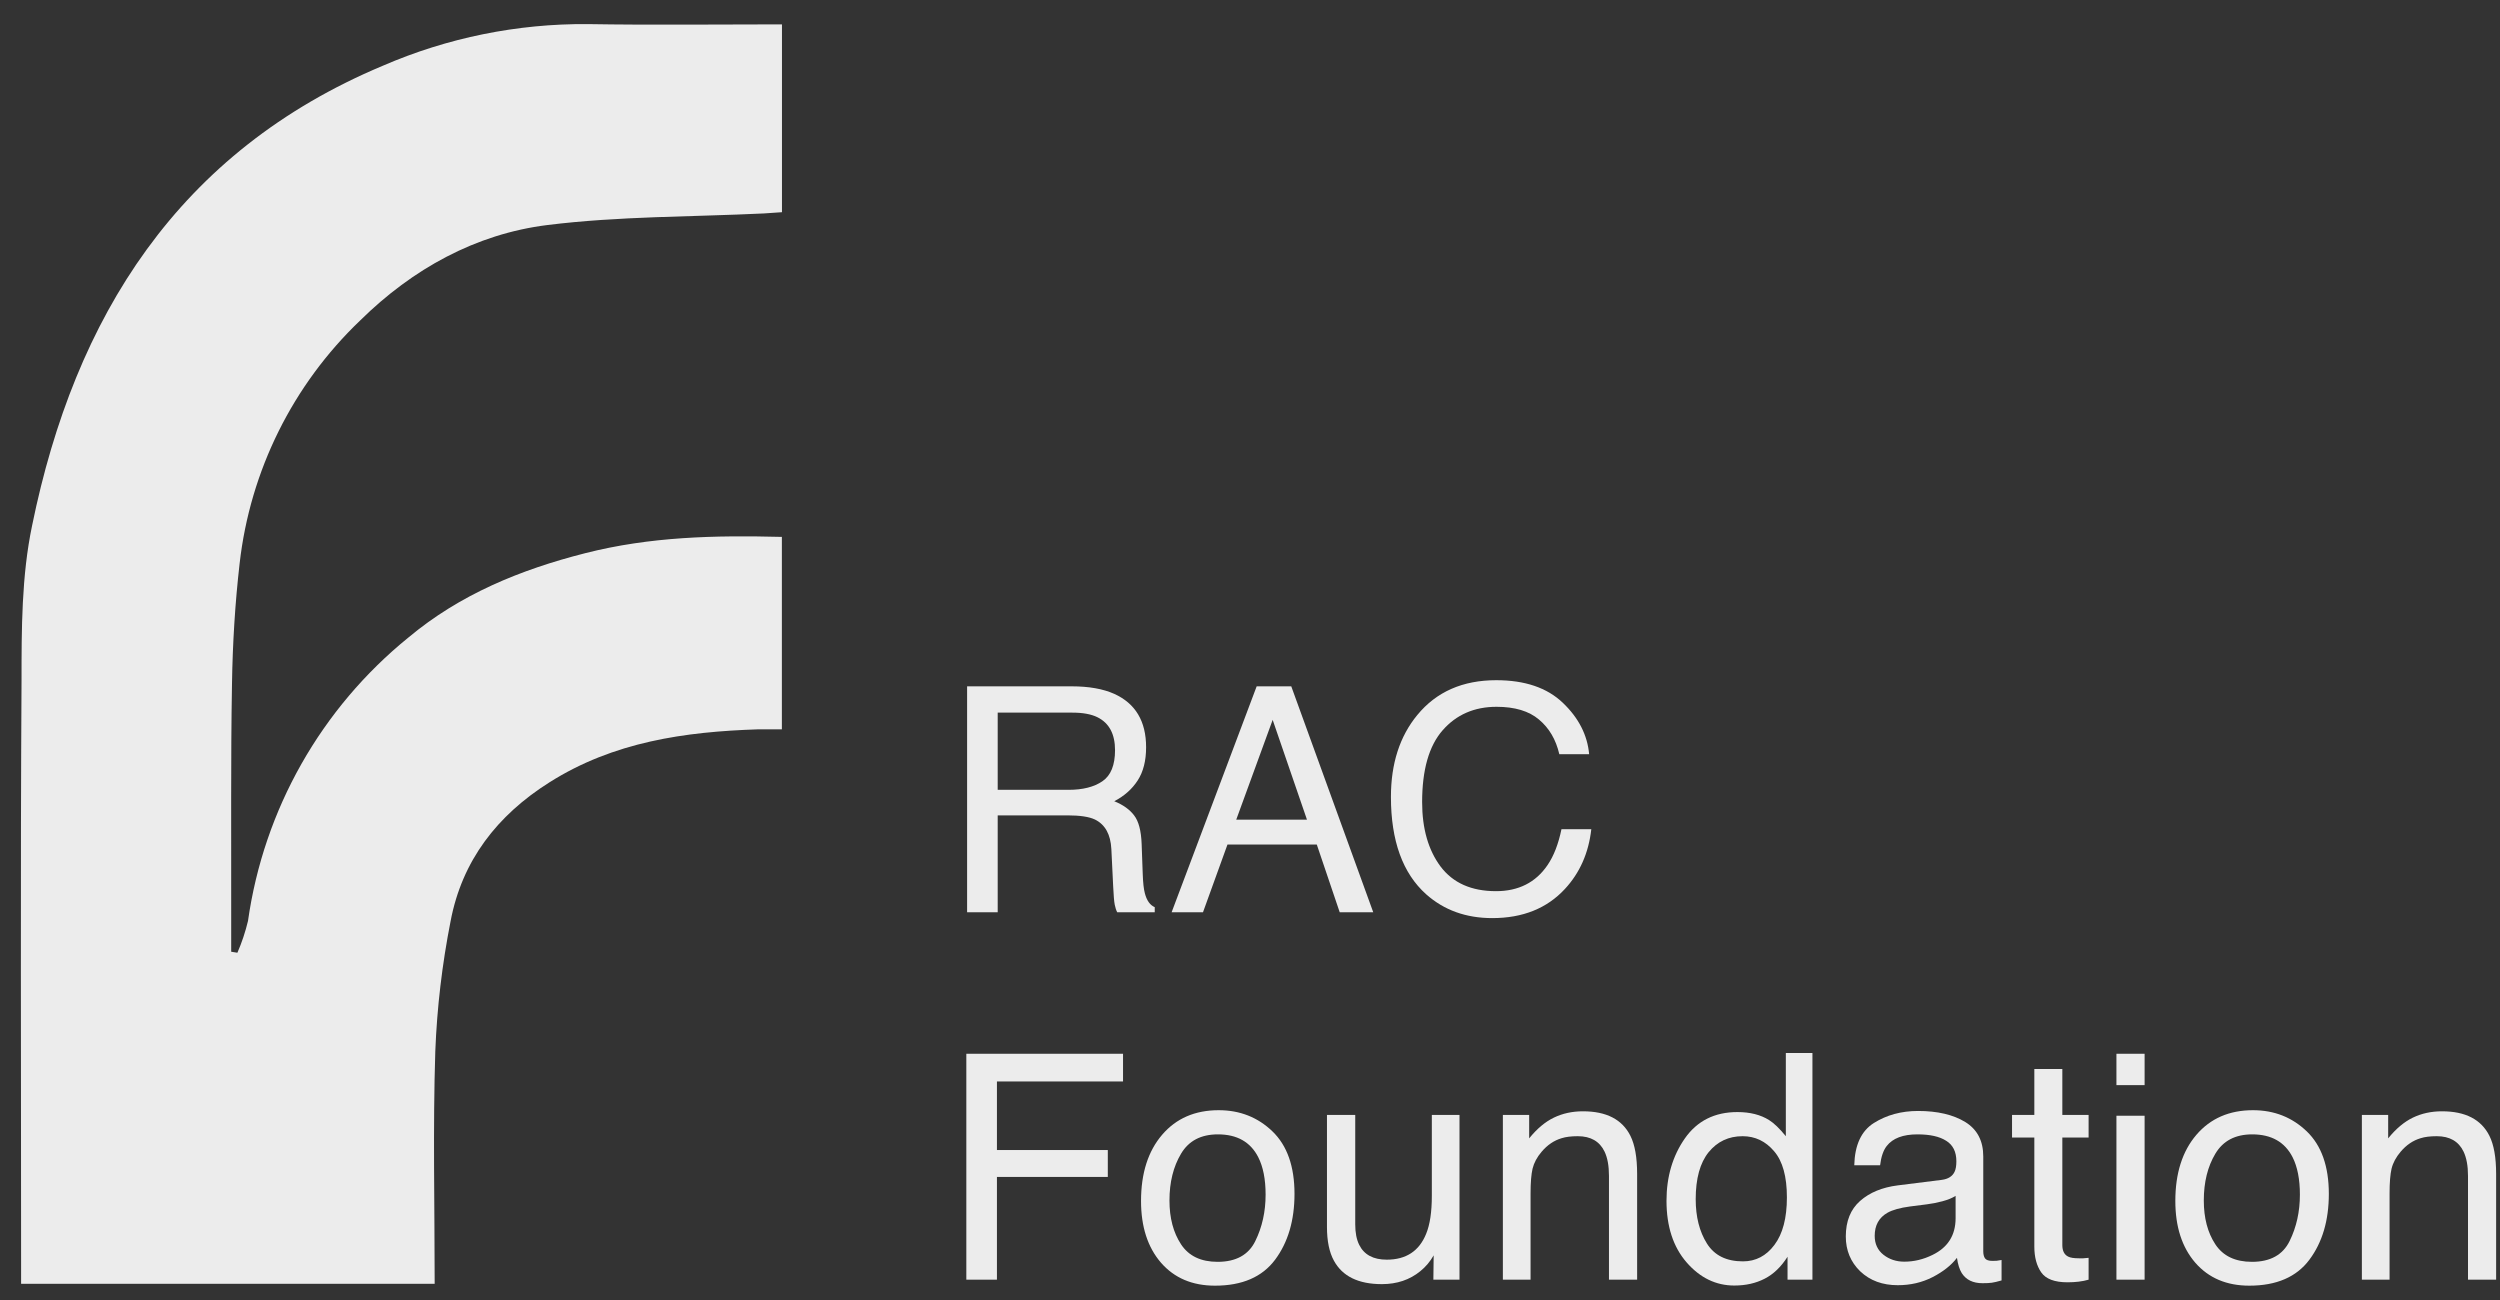 <svg width="75" height="39" viewBox="0 0 75 39" fill="none" xmlns="http://www.w3.org/2000/svg">
<rect x="0" y="0" width="75" height="39" fill="#333333" stroke="none"/>
<path d="M32.053 23.695C32.484 23.695 32.824 23.609 33.073 23.437C33.325 23.265 33.451 22.954 33.451 22.505C33.451 22.022 33.276 21.693 32.925 21.518C32.738 21.425 32.487 21.379 32.173 21.379H29.931V23.695H32.053ZM29.013 20.59H32.15C32.667 20.59 33.093 20.666 33.428 20.816C34.065 21.105 34.383 21.639 34.383 22.417C34.383 22.823 34.299 23.155 34.13 23.414C33.963 23.672 33.73 23.88 33.428 24.037C33.693 24.144 33.891 24.286 34.023 24.461C34.159 24.636 34.234 24.921 34.249 25.314L34.282 26.223C34.291 26.482 34.312 26.674 34.346 26.8C34.402 27.015 34.5 27.154 34.642 27.215V27.367H33.516C33.485 27.309 33.461 27.233 33.442 27.141C33.424 27.049 33.408 26.871 33.396 26.606L33.341 25.476C33.319 25.033 33.155 24.736 32.847 24.585C32.672 24.502 32.396 24.461 32.021 24.461H29.931V27.367H29.013V20.59Z" fill="#ECECEC"/>
<path d="M39.209 24.59L38.18 21.596L37.087 24.59H39.209ZM37.7 20.59H38.738L41.197 27.367H40.191L39.504 25.337H36.824L36.09 27.367H35.149L37.7 20.59Z" fill="#ECECEC"/>
<path d="M44.888 20.406C45.746 20.406 46.412 20.632 46.885 21.084C47.359 21.536 47.622 22.05 47.674 22.625H46.779C46.678 22.188 46.475 21.842 46.17 21.587C45.869 21.331 45.444 21.204 44.897 21.204C44.23 21.204 43.69 21.439 43.278 21.91C42.869 22.377 42.664 23.095 42.664 24.064C42.664 24.858 42.849 25.502 43.218 25.997C43.59 26.489 44.144 26.735 44.879 26.735C45.555 26.735 46.07 26.475 46.424 25.956C46.612 25.682 46.752 25.322 46.844 24.876H47.739C47.659 25.59 47.394 26.188 46.945 26.671C46.407 27.252 45.681 27.543 44.768 27.543C43.981 27.543 43.319 27.304 42.784 26.828C42.08 26.197 41.728 25.224 41.728 23.907C41.728 22.908 41.992 22.088 42.521 21.448C43.093 20.753 43.882 20.406 44.888 20.406Z" fill="#ECECEC"/>
<path d="M28.99 31.613H33.691V32.444H29.908V34.501H33.234V35.308H29.908V38.39H28.99V31.613Z" fill="#ECECEC"/>
<path d="M36.529 37.855C37.079 37.855 37.456 37.647 37.659 37.232C37.865 36.814 37.968 36.349 37.968 35.839C37.968 35.378 37.894 35.002 37.746 34.713C37.513 34.258 37.11 34.031 36.538 34.031C36.03 34.031 35.661 34.224 35.431 34.612C35.2 34.999 35.084 35.467 35.084 36.014C35.084 36.54 35.2 36.978 35.431 37.329C35.661 37.68 36.027 37.855 36.529 37.855ZM36.561 33.306C37.197 33.306 37.736 33.519 38.175 33.943C38.615 34.367 38.835 34.992 38.835 35.816C38.835 36.612 38.641 37.271 38.254 37.79C37.866 38.31 37.265 38.57 36.45 38.57C35.77 38.57 35.231 38.341 34.831 37.883C34.431 37.421 34.231 36.803 34.231 36.028C34.231 35.198 34.442 34.536 34.863 34.044C35.284 33.552 35.85 33.306 36.561 33.306Z" fill="#ECECEC"/>
<path d="M40.657 33.449V36.729C40.657 36.981 40.697 37.188 40.777 37.347C40.925 37.643 41.2 37.79 41.603 37.79C42.181 37.79 42.575 37.532 42.784 37.015C42.898 36.739 42.955 36.359 42.955 35.876V33.449H43.785V38.39H43.001L43.01 37.661C42.903 37.849 42.769 38.007 42.609 38.136C42.292 38.395 41.908 38.524 41.456 38.524C40.751 38.524 40.271 38.289 40.016 37.818C39.878 37.566 39.809 37.229 39.809 36.808V33.449H40.657Z" fill="#ECECEC"/>
<path d="M45.086 33.449H45.875V34.151C46.109 33.861 46.356 33.654 46.618 33.528C46.879 33.402 47.17 33.339 47.49 33.339C48.191 33.339 48.665 33.583 48.911 34.072C49.046 34.34 49.114 34.722 49.114 35.221V38.39H48.269V35.276C48.269 34.975 48.225 34.732 48.136 34.547C47.988 34.24 47.721 34.086 47.333 34.086C47.136 34.086 46.975 34.106 46.849 34.146C46.621 34.214 46.421 34.349 46.249 34.552C46.11 34.715 46.02 34.884 45.977 35.059C45.937 35.231 45.917 35.479 45.917 35.802V38.39H45.086V33.449Z" fill="#ECECEC"/>
<path d="M50.871 35.977C50.871 36.506 50.984 36.949 51.208 37.306C51.433 37.663 51.792 37.841 52.288 37.841C52.672 37.841 52.987 37.677 53.233 37.347C53.483 37.015 53.607 36.54 53.607 35.922C53.607 35.298 53.48 34.836 53.224 34.538C52.969 34.237 52.654 34.086 52.278 34.086C51.86 34.086 51.52 34.246 51.259 34.566C51.001 34.886 50.871 35.356 50.871 35.977ZM52.122 33.362C52.5 33.362 52.817 33.442 53.072 33.602C53.22 33.694 53.387 33.855 53.575 34.086V31.59H54.373V38.39H53.626V37.703C53.432 38.007 53.203 38.227 52.938 38.362C52.674 38.498 52.371 38.566 52.029 38.566C51.479 38.566 51.002 38.335 50.599 37.873C50.196 37.409 49.995 36.792 49.995 36.023C49.995 35.304 50.178 34.681 50.544 34.155C50.913 33.626 51.439 33.362 52.122 33.362Z" fill="#ECECEC"/>
<path d="M56.241 37.075C56.241 37.315 56.329 37.504 56.504 37.643C56.68 37.781 56.887 37.85 57.127 37.85C57.419 37.85 57.702 37.783 57.976 37.647C58.437 37.423 58.668 37.055 58.668 36.545V35.876C58.566 35.941 58.436 35.994 58.276 36.037C58.116 36.08 57.959 36.111 57.805 36.13L57.302 36.194C57.001 36.234 56.775 36.297 56.624 36.383C56.369 36.528 56.241 36.759 56.241 37.075ZM58.253 35.396C58.443 35.371 58.571 35.291 58.636 35.156C58.673 35.082 58.691 34.976 58.691 34.838C58.691 34.555 58.59 34.35 58.386 34.224C58.187 34.095 57.899 34.031 57.524 34.031C57.09 34.031 56.783 34.147 56.601 34.381C56.5 34.51 56.434 34.703 56.403 34.958H55.628C55.643 34.349 55.84 33.926 56.218 33.689C56.6 33.449 57.041 33.329 57.542 33.329C58.124 33.329 58.596 33.44 58.959 33.661C59.318 33.883 59.498 34.227 59.498 34.695V37.541C59.498 37.627 59.515 37.697 59.549 37.749C59.586 37.801 59.661 37.827 59.775 37.827C59.812 37.827 59.854 37.826 59.9 37.823C59.946 37.817 59.995 37.809 60.047 37.8V38.413C59.918 38.45 59.82 38.473 59.752 38.482C59.684 38.492 59.592 38.496 59.475 38.496C59.189 38.496 58.982 38.395 58.852 38.192C58.785 38.084 58.737 37.932 58.709 37.735C58.54 37.956 58.297 38.149 57.981 38.312C57.664 38.475 57.315 38.556 56.933 38.556C56.475 38.556 56.1 38.418 55.808 38.141C55.519 37.861 55.374 37.512 55.374 37.094C55.374 36.636 55.517 36.28 55.803 36.028C56.089 35.776 56.464 35.621 56.929 35.562L58.253 35.396Z" fill="#ECECEC"/>
<path d="M61.03 32.07H61.87V33.449H62.658V34.127H61.87V37.352C61.87 37.524 61.928 37.64 62.045 37.698C62.109 37.732 62.217 37.749 62.368 37.749C62.408 37.749 62.451 37.749 62.497 37.749C62.543 37.746 62.597 37.741 62.658 37.735V38.39C62.563 38.418 62.463 38.438 62.359 38.45C62.257 38.462 62.146 38.469 62.026 38.469C61.639 38.469 61.376 38.37 61.238 38.173C61.099 37.973 61.03 37.715 61.03 37.398V34.127H60.361V33.449H61.03V32.07Z" fill="#ECECEC"/>
<path d="M63.493 33.472H64.338V38.39H63.493V33.472ZM63.493 31.613H64.338V32.554H63.493V31.613Z" fill="#ECECEC"/>
<path d="M67.558 37.855C68.108 37.855 68.485 37.647 68.688 37.232C68.894 36.814 68.997 36.349 68.997 35.839C68.997 35.378 68.923 35.002 68.776 34.713C68.542 34.258 68.139 34.031 67.567 34.031C67.06 34.031 66.691 34.224 66.46 34.612C66.229 34.999 66.114 35.467 66.114 36.014C66.114 36.54 66.229 36.978 66.46 37.329C66.691 37.68 67.057 37.855 67.558 37.855ZM67.59 33.306C68.227 33.306 68.765 33.519 69.205 33.943C69.645 34.367 69.865 34.992 69.865 35.816C69.865 36.612 69.671 37.271 69.283 37.79C68.896 38.31 68.294 38.57 67.479 38.57C66.8 38.57 66.26 38.341 65.86 37.883C65.46 37.421 65.26 36.803 65.26 36.028C65.26 35.198 65.471 34.536 65.892 34.044C66.314 33.552 66.88 33.306 67.59 33.306Z" fill="#ECECEC"/>
<path d="M70.856 33.449H71.645V34.151C71.879 33.861 72.127 33.654 72.388 33.528C72.65 33.402 72.94 33.339 73.26 33.339C73.961 33.339 74.435 33.583 74.681 34.072C74.816 34.34 74.884 34.722 74.884 35.221V38.39H74.04V35.276C74.04 34.975 73.995 34.732 73.906 34.547C73.758 34.24 73.491 34.086 73.103 34.086C72.906 34.086 72.745 34.106 72.619 34.146C72.391 34.214 72.191 34.349 72.019 34.552C71.881 34.715 71.79 34.884 71.747 35.059C71.707 35.231 71.687 35.479 71.687 35.802V38.39H70.856V33.449Z" fill="#ECECEC"/>
<path d="M23.459 0.731V6.366C23.249 6.379 23.079 6.395 22.92 6.403C20.762 6.508 18.569 6.484 16.422 6.751C14.275 7.018 12.376 8.066 10.806 9.613C8.784 11.544 7.504 14.124 7.189 16.902C7.052 18.096 6.979 19.303 6.96 20.505C6.92 22.791 6.941 25.087 6.936 27.364V28.552L7.122 28.582C7.256 28.274 7.362 27.954 7.44 27.628C7.913 24.287 9.633 21.249 12.255 19.123C13.795 17.835 15.607 17.091 17.558 16.595C19.508 16.099 21.436 16.056 23.456 16.107V21.88C23.216 21.88 22.982 21.88 22.744 21.88C20.543 21.952 18.407 22.254 16.484 23.47C14.912 24.461 13.86 25.822 13.517 27.639C13.264 28.924 13.11 30.228 13.059 31.538C12.986 33.842 13.04 36.151 13.04 38.515H0.633V37.844C0.633 32.039 0.611 26.232 0.646 20.427C0.646 18.869 0.646 17.277 0.964 15.762C2.243 9.5 5.347 4.547 11.483 1.973C13.423 1.133 15.517 0.707 17.63 0.723C19.543 0.755 21.468 0.731 23.459 0.731Z" fill="#ECECEC"/>
</svg>
